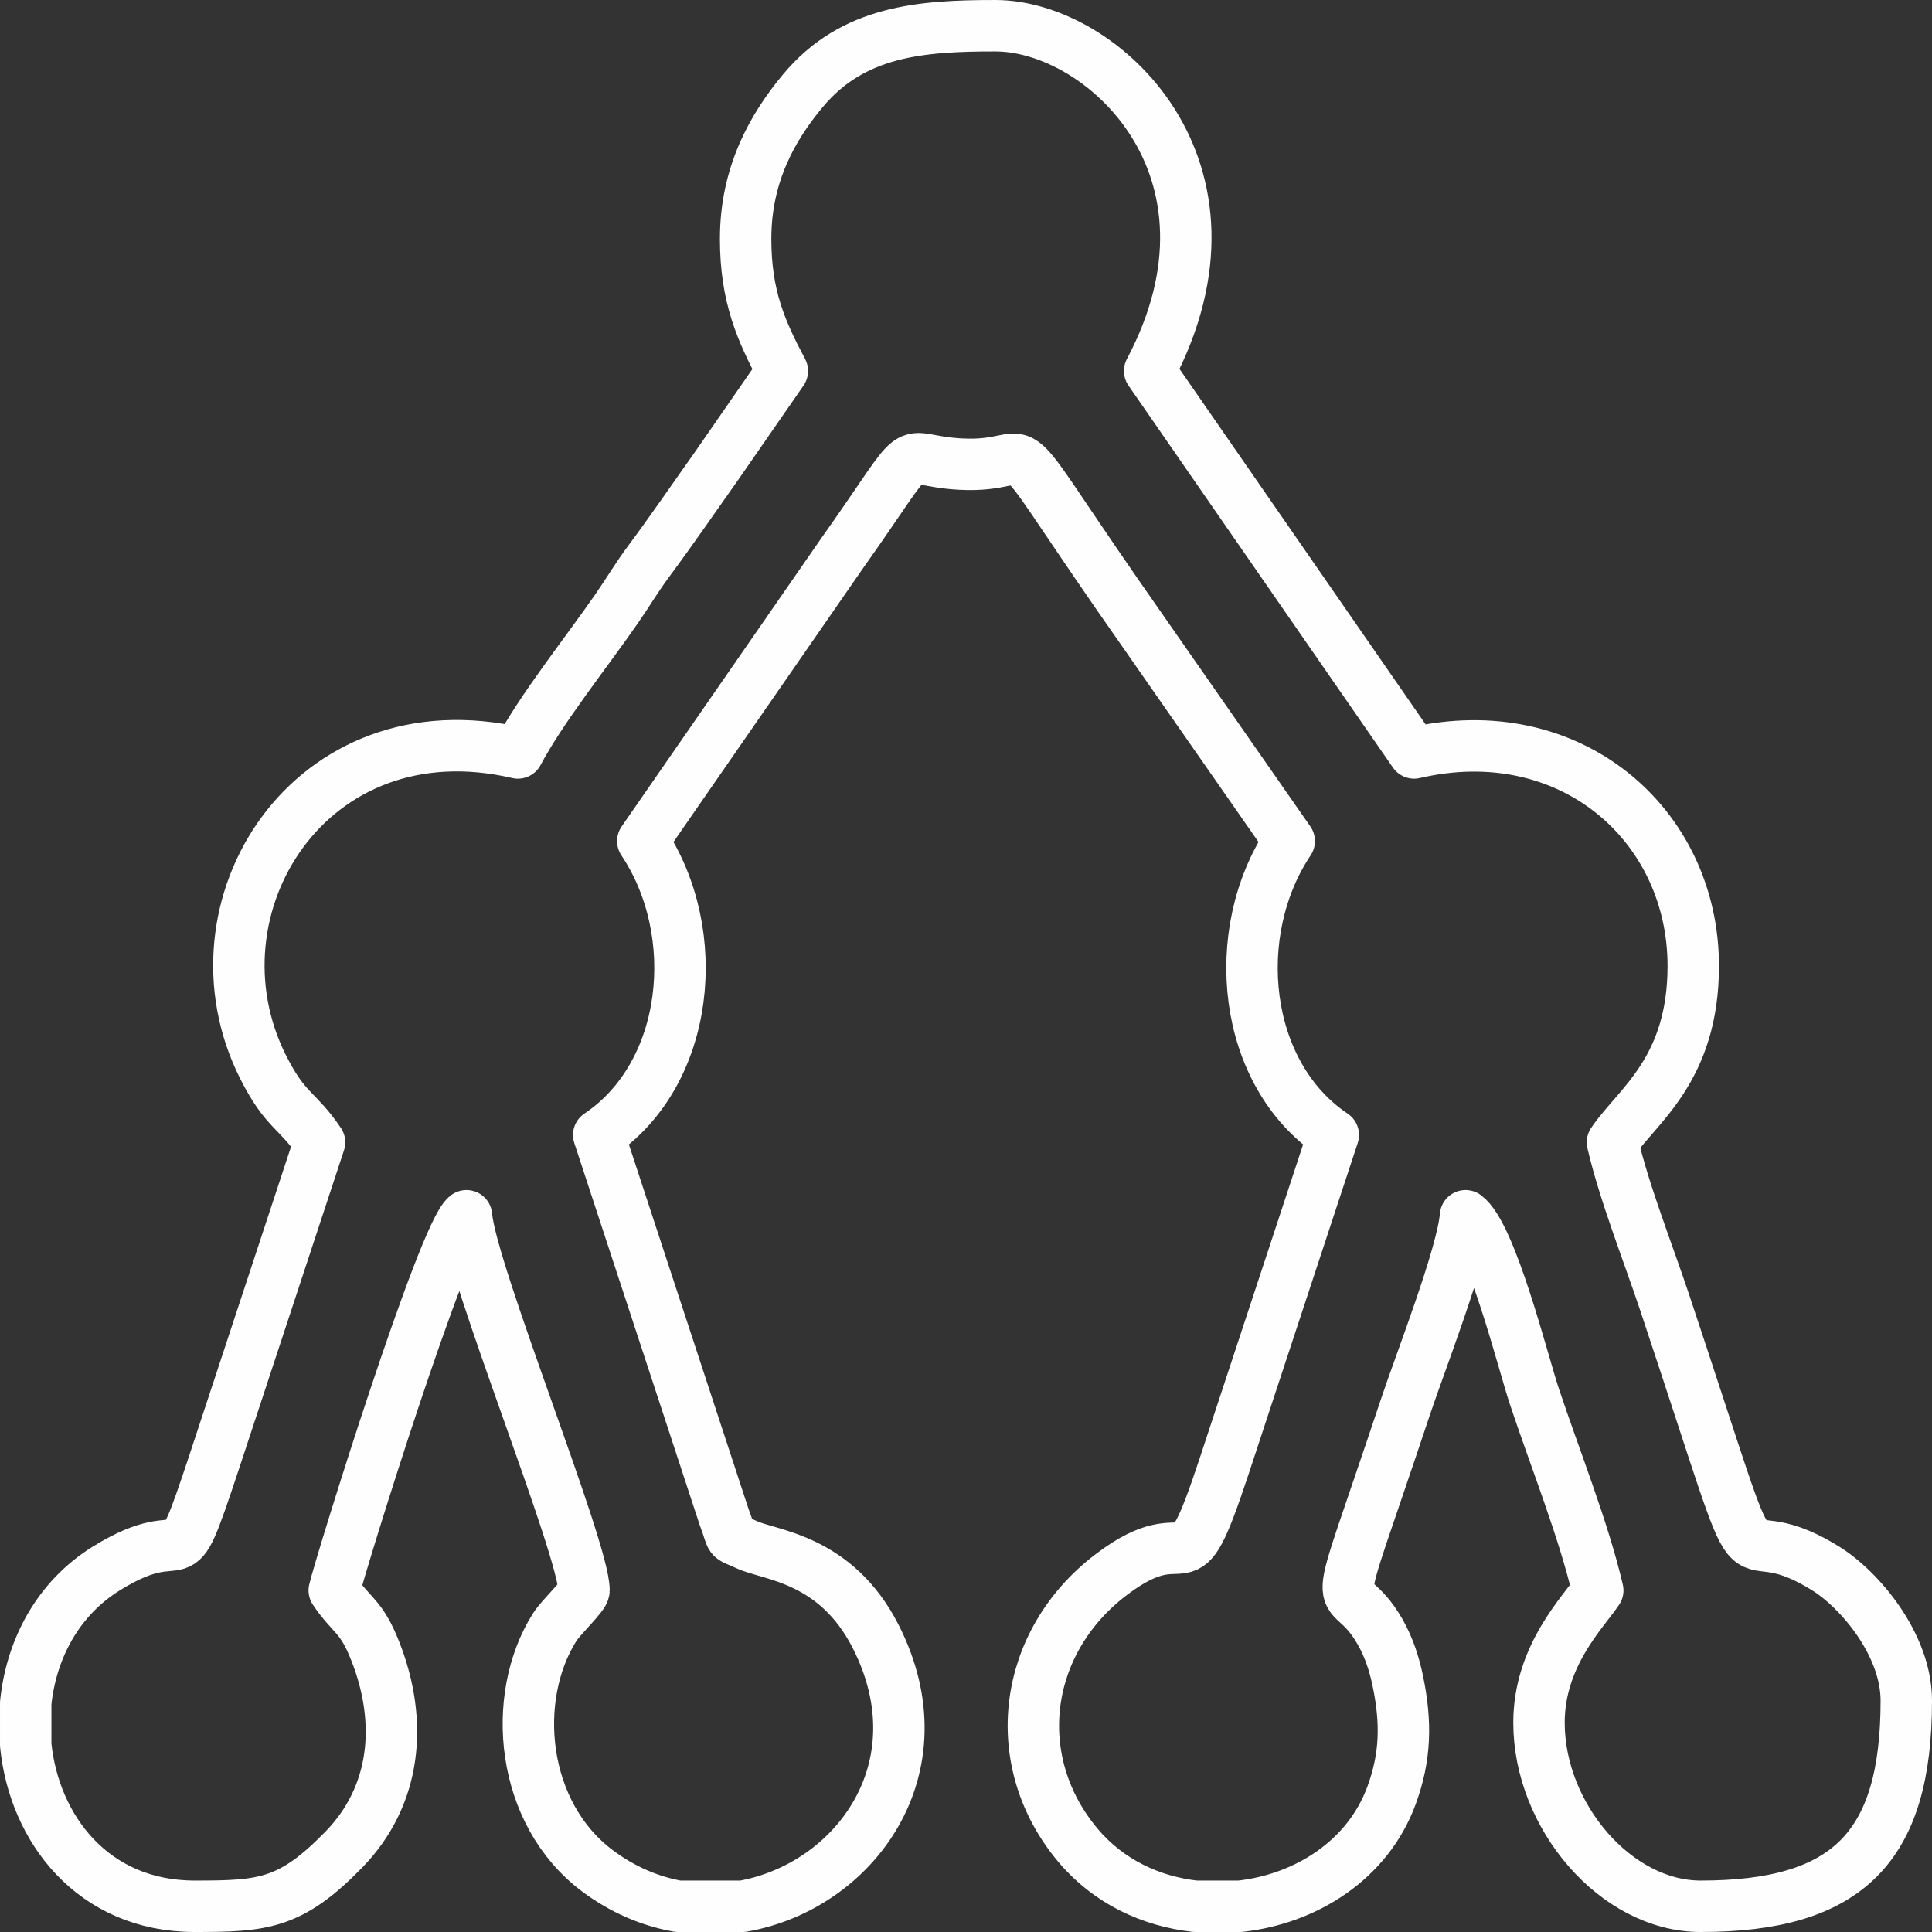 <?xml version="1.0" encoding="UTF-8"?>
<!DOCTYPE svg PUBLIC "-//W3C//DTD SVG 1.0//EN" "http://www.w3.org/TR/2001/REC-SVG-20010904/DTD/svg10.dtd">
<!-- Creator: CorelDRAW X7 -->
<svg xmlns="http://www.w3.org/2000/svg" xml:space="preserve" width="1096px" height="1096px" version="1.0" style="shape-rendering:geometricPrecision; text-rendering:geometricPrecision; image-rendering:optimizeQuality; fill-rule:evenodd; clip-rule:evenodd"
viewBox="0 0 15376173 15376173"
 xmlns:xlink="http://www.w3.org/1999/xlink">
 <rect x="0" y="0" width="15376173" height="15376173" fill="#333333" stroke="none"/>
 <defs>
  <style type="text/css">
   <![CDATA[
    .str0 {stroke:#FEFEFE;stroke-width:409245;stroke-linecap:round;stroke-linejoin:round}
    .fil0 {fill:none}
   ]]>
  </style>
 </defs>
 <g id="Layer_x0020_1">
  <g>
   <path class="fil0 str0" d="M5934163 1900086c0,459542 123549,733405 292325,1052362l-526397 759839c-176101,247993 -348058,499764 -534882,751337 -99767,134354 -158136,237005 -259544,383557 -241430,348887 -596648,791542 -783902,1145434 -1655921,-385795 -2663172,1233203 -2029136,2496833 180641,359991 274906,339407 450593,601785l-840564 2550380c-343634,1034099 -160357,410736 -855065,840398 -390899,241778 -599963,648106 -642952,1072614l0 332861c66953,666585 534865,1284048 1344687,1284048 542654,0 762755,-15512 1186534,-450461 419951,-431004 470663,-1016201 253197,-1573920 -115313,-295688 -189923,-282049 -328917,-489588 51557,-221245 868572,-2847030 1052362,-2981699 37769,453842 935442,2648556 935442,2981699 0,43669 -181304,209842 -233525,292656 -354637,562525 -270034,1482306 340319,1939131 203512,152319 422172,243120 641693,282182l513884 0c887746,-156031 1591984,-1097340 1059389,-2146372 -316769,-623910 -841923,-645868 -1023774,-730157 -164964,-76449 -105170,-17583 -184039,-225205l-997027 -3037035c724672,-485263 839123,-1609352 350793,-2338581l1578743 -2279914c692139,-975250 417845,-749630 948137,-720677 678152,37023 244661,-415377 1249444,1036668l1368551 1963923c-488329,729229 -373879,1853318 350793,2338581l-869516 2638363c-356561,1075946 -236194,360157 -895304,858629 -710634,537417 -831134,1487393 -265759,2158370 242707,288032 580689,444461 932079,483407l355466 0c524110,-57441 1016897,-366587 1206156,-881615 112976,-307422 119390,-581384 49420,-915604 -26036,-124361 -67053,-259080 -140387,-387353 -300661,-525916 -441561,141978 205037,-1798462 113473,-340534 449135,-1199825 475170,-1512634 205252,150397 457123,1166316 548240,1439565 165494,496334 391992,1060848 504123,1542134 -116456,173896 -467730,520132 -467730,1052362 0,744592 613420,1461607 1286219,1461607 1169166,0 1637011,-467846 1637011,-1637012 0,-446069 -370895,-884233 -642951,-1052511 -847492,-524159 -382878,577026 -1278927,-2112017 -135382,-406245 -322371,-873875 -416702,-1278761 192756,-287866 643117,-574125 643117,-1403155 0,-1127569 -984116,-1983794 -2221661,-1695463l-2104724 -3040167c851269,-1608789 -374443,-2747826 -1227751,-2747826 -590350,0 -1132889,39493 -1530648,515608 -241497,289077 -457140,665938 -457140,1179856z"/>
  </g>
 </g>
</svg>
